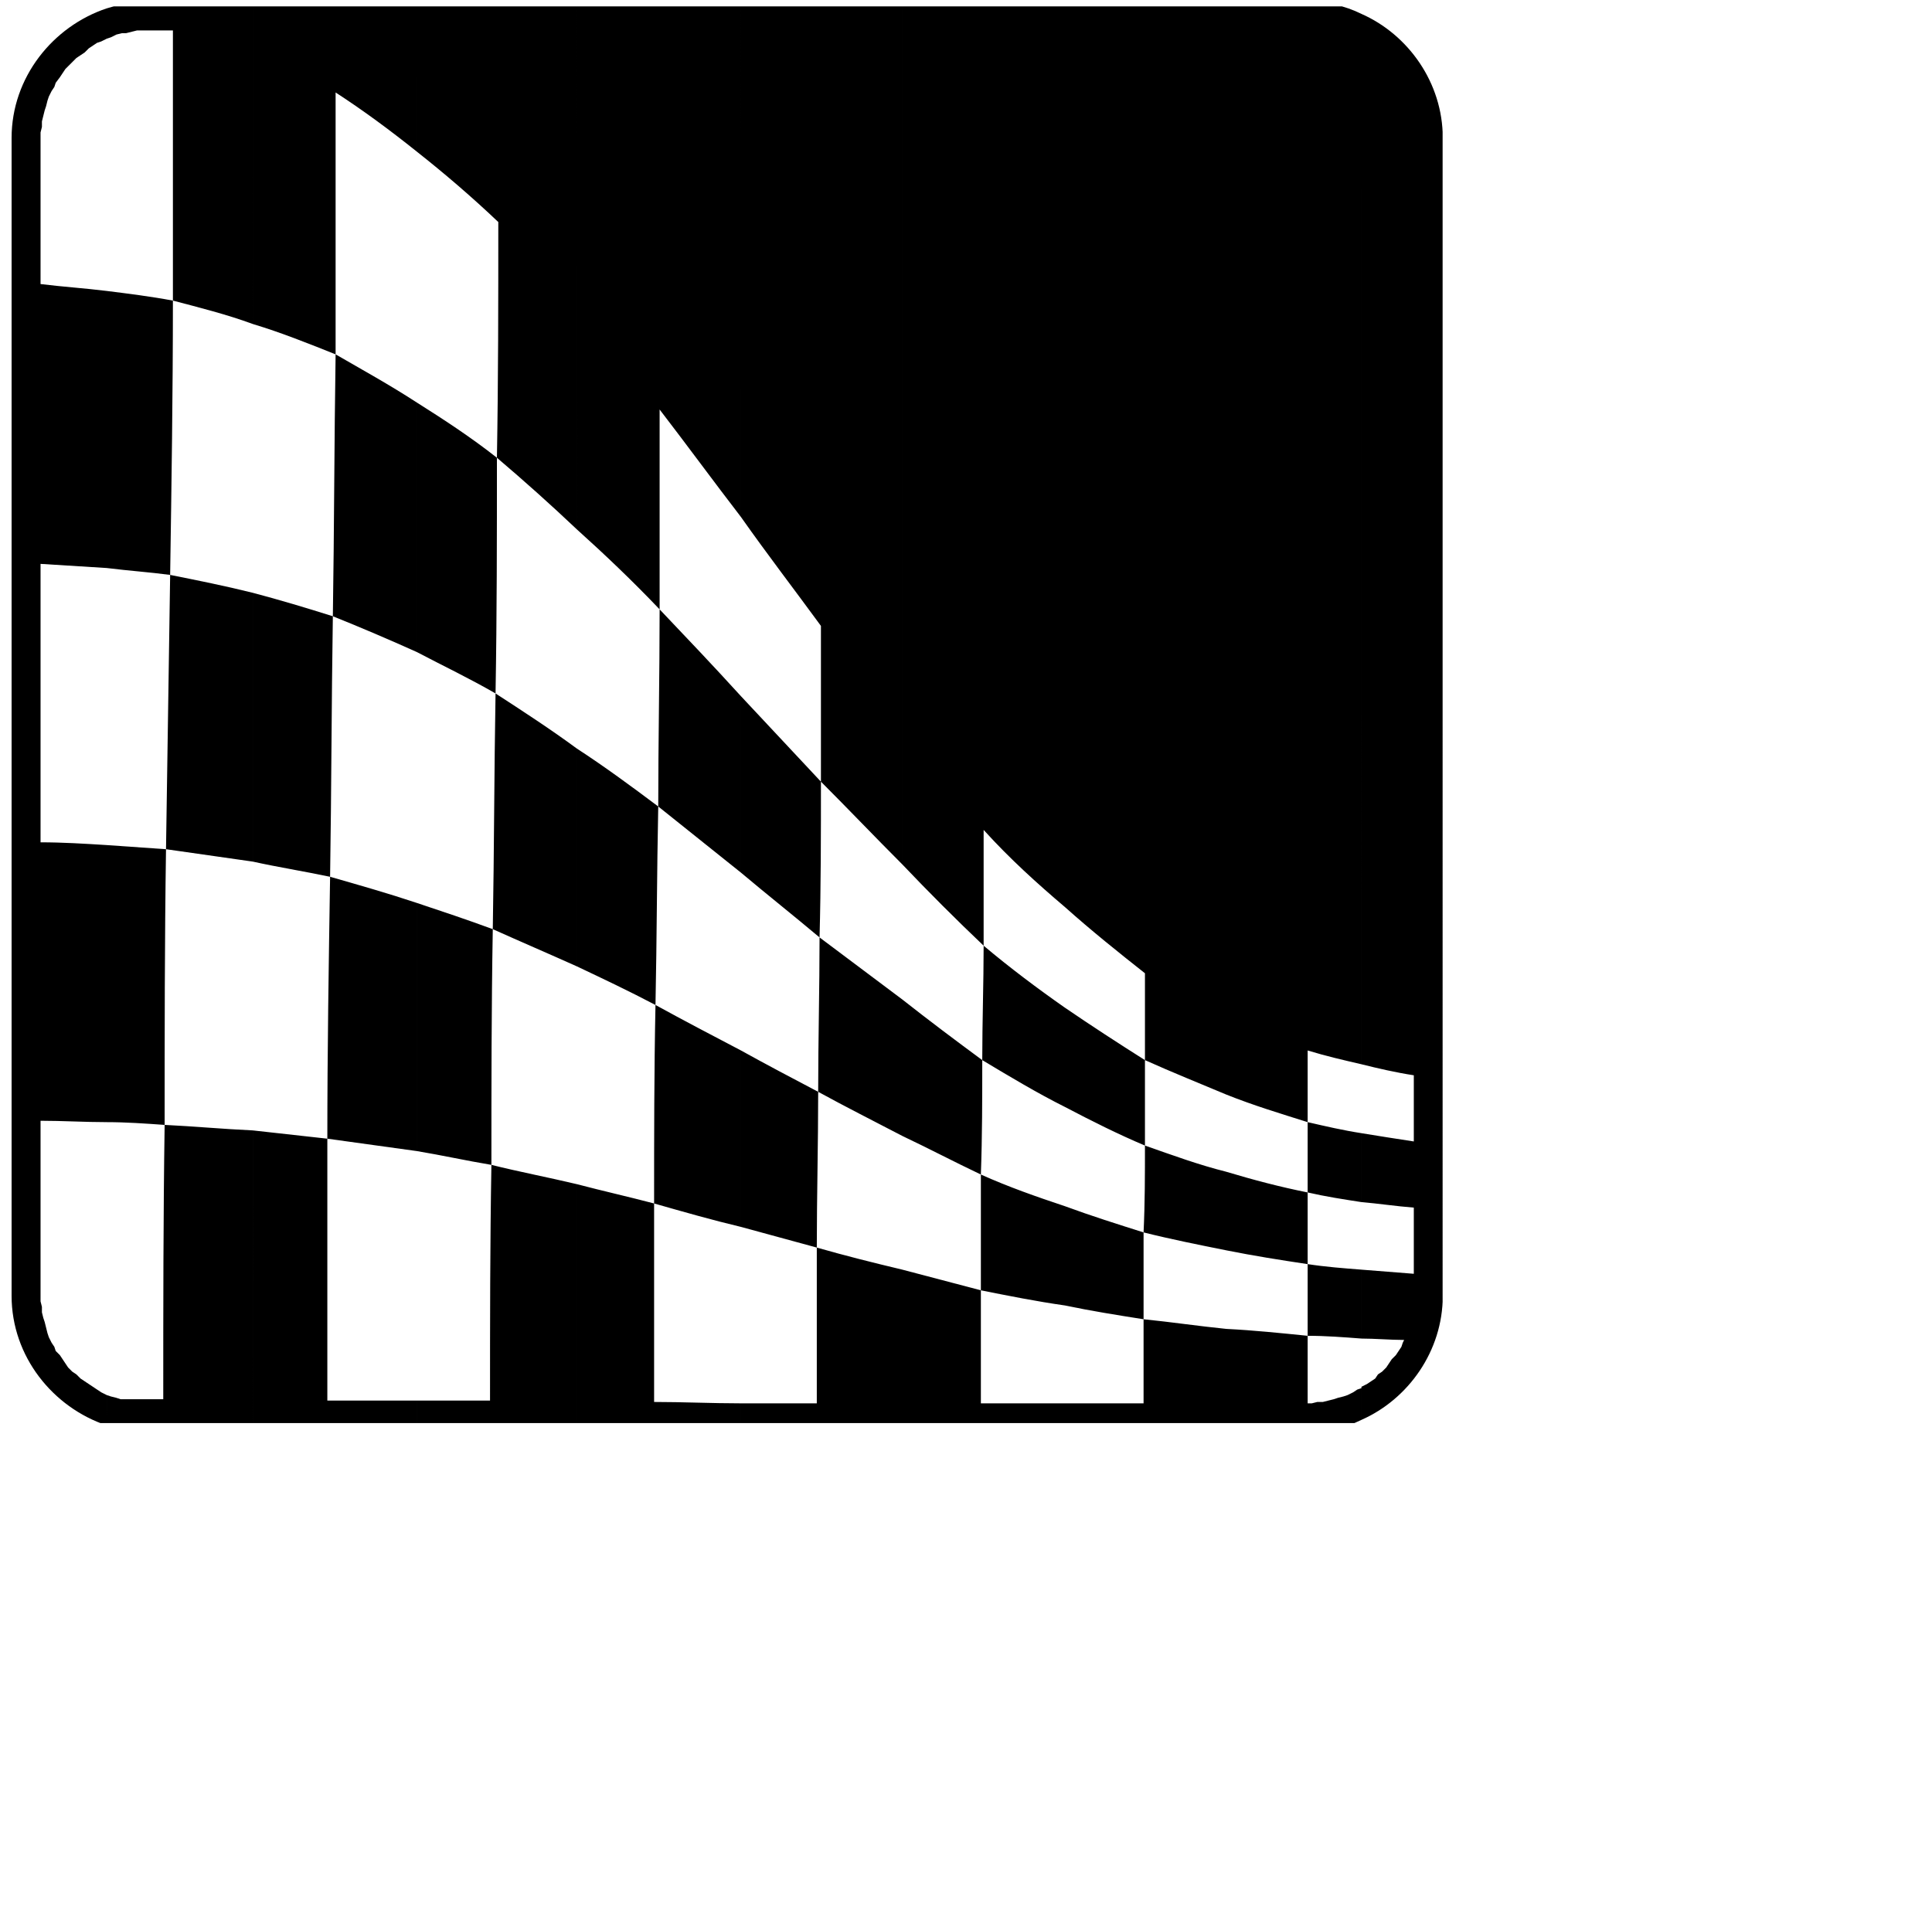 <?xml version="1.0" encoding="utf-8"?>
<!-- Generator: Adobe InDesign 4.0 SVG Export Plug-in, SVG Library version: 6.0 build 159 -->
<!DOCTYPE svg PUBLIC "-//W3C//DTD SVG 1.0//EN"    "http://www.w3.org/TR/SVG/DTD/svg10.dtd">
<svg  xmlns="http://www.w3.org/2000/svg" xmlns:xlink="http://www.w3.org/1999/xlink" width="227pt" height="224pt" xml:space="preserve">
<clipPath id="clp1" fill="none">
	<path shape-rendering="crispEdges" stroke="#000000" d="M0,0h227v224H0z"/>
</clipPath>
<g clip-path="url(#clp1)" fill="none">
	<clipPath id="clp2">
		<path shape-rendering="crispEdges" stroke="#000000" d="M1,1v222h225V1H1z"/>
	</clipPath>
	<g clip-path="url(#clp2)">
		<g transform="matrix(3 0 0 -3 -1154 2068)">
			<path fill-rule="evenodd" fill="#000000" d="M455.76,688.608c2.448-1.08,4.248-3.6,4.248-6.48v-60.48c0-2.88-1.8-5.4-4.248-6.48
				v1.656v0.072l0.288,0.144l0.216,0.144l0.216,0.144l0.144,0.216l0.216,0.144l0.216,0.216l0.144,0.216l0.144,0.216l0.216,0.216
				l0.144,0.216l0.144,0.216l0.072,0.216l0.072,0.144c-0.72,0-1.512,0.072-2.232,0.072v3.6c0.864-0.072,1.8-0.144,2.736-0.216v3.456
				c-0.936,0.072-1.872,0.216-2.736,0.288v3.6c0.864-0.144,1.8-0.288,2.736-0.432v3.456c-0.936,0.144-1.872,0.36-2.736,0.576
				V688.608z M448.704,689.256h4.176c1.008,0,2.016-0.216,2.88-0.648v-54.864c-0.936,0.216-1.872,0.432-2.808,0.72
				c0-1.224,0-2.52,0-3.744c0.936-0.216,1.872-0.432,2.808-0.576v-3.6c-0.936,0.144-1.872,0.288-2.808,0.504c0-1.296,0-2.52,0-3.744
				c0.936-0.144,1.872-0.216,2.808-0.288v-3.6c-0.936,0.072-1.872,0.144-2.808,0.144v-3.528h0.216l0.288,0.072h0.288l0.288,0.072
				l0.288,0.072l0.216,0.072l0.288,0.072l0.216,0.072l0.288,0.144l0.216,0.144l0.216,0.072v-1.656
				c-0.864-0.432-1.872-0.648-2.88-0.648h-4.176v5.4c1.44-0.072,2.808-0.216,4.248-0.36c0,1.296,0,2.52,0,3.744
				c-1.44,0.216-2.808,0.432-4.248,0.72v4.104c1.44-0.432,2.808-0.792,4.248-1.08c0,1.224,0,2.448,0,3.672
				c-1.368,0.432-2.808,0.864-4.248,1.44V689.256z M440.28,689.256h8.424V632.16c-1.368,0.576-2.808,1.152-4.248,1.8
				c0-1.512,0-3.024,0-4.464c1.44-0.504,2.808-1.008,4.248-1.368v-4.104c-1.44,0.288-2.88,0.576-4.32,0.936c0-1.512,0-3.024,0-4.536
				c1.44-0.144,2.88-0.36,4.32-0.504v-5.4h-8.424v1.512h4.104v4.392c-1.368,0.216-2.736,0.432-4.104,0.72v5.184
				c1.368-0.504,2.736-0.936,4.104-1.368c0.072,1.512,0.072,3.024,0.072,4.536c-1.368,0.576-2.808,1.296-4.176,2.016v5.184
				c1.368-0.936,2.808-1.872,4.176-2.736c0,1.512,0,3.024,0,4.536c-1.368,1.08-2.808,2.232-4.176,3.456V689.256z M431.784,689.256
				h8.496v-47.304c-1.44,1.224-2.88,2.52-4.248,4.032c0-2.016,0-4.032,0-6.048c1.368-1.152,2.808-2.232,4.248-3.24v-5.184
				c-1.44,0.72-2.88,1.584-4.32,2.448c0-2.016,0-3.96-0.072-5.976c1.44-0.648,2.88-1.152,4.392-1.656v-5.184
				c-1.512,0.216-2.952,0.504-4.392,0.792c0-1.944,0-3.888,0-5.904h4.392v-1.512h-8.496v8.496c1.368-0.36,2.736-0.72,4.104-1.08
				c0,2.016,0,4.032,0,6.048c-1.368,0.648-2.736,1.368-4.104,2.016v7.128c1.368-1.08,2.808-2.16,4.176-3.168
				c0,2.016,0.072,4.032,0.072,5.976c-1.44,1.368-2.88,2.808-4.248,4.248V689.256z M423.36,689.256h8.424v-45.072
				c-1.44,1.44-2.808,2.88-4.248,4.32c0-2.736,0-5.4-0.072-8.136c1.44-1.08,2.88-2.16,4.32-3.24V630
				c-1.512,0.792-2.952,1.512-4.392,2.304c0-2.736-0.072-5.472-0.072-8.136c1.512-0.432,2.952-0.792,4.464-1.152v-8.496h-8.424
				v1.512h1.872h2.088c0,2.736,0,5.4,0,8.136c-1.296,0.36-2.664,0.72-3.96,1.08v9.216c1.296-0.72,2.664-1.44,4.032-2.16
				c0,2.664,0.072,5.4,0.072,8.064c-1.368,1.152-2.736,2.232-4.104,3.384v9.216l4.176-4.464c0,2.664,0,5.4,0,8.136
				c-1.368,1.872-2.808,3.744-4.176,5.688V689.256z M414.792,689.256h8.568v-26.928c-1.44,1.872-2.808,3.744-4.248,5.616
				c0-3.456,0-6.912,0-10.44c1.368-1.44,2.808-2.952,4.248-4.536v-9.216c-1.44,1.152-2.88,2.304-4.32,3.456
				c-0.072-3.456-0.072-6.912-0.144-10.368c1.44-0.792,2.952-1.584,4.464-2.376v-9.216c-1.512,0.36-3.024,0.792-4.536,1.224
				c0-3.456,0-6.912,0-10.368c1.512,0,3.024-0.072,4.536-0.072v-1.512h-8.568v12.96c1.368-0.36,2.664-0.648,4.032-1.008
				c0,3.456,0,6.912,0.072,10.368c-1.368,0.72-2.736,1.368-4.104,2.016v11.376c1.44-0.936,2.808-1.944,4.248-3.024
				c0,3.384,0.072,6.84,0.072,10.296c-1.44,1.512-2.88,2.88-4.32,4.176V689.256z M406.44,689.256h8.352V661.68
				c-1.368,1.296-2.736,2.52-4.176,3.744c0-4.104,0-8.208-0.072-12.312c1.44-0.936,2.88-1.872,4.248-2.88v-11.376
				c-1.44,0.648-2.952,1.296-4.392,1.944c-0.072-4.104-0.072-8.208-0.072-12.312c1.44-0.36,2.952-0.648,4.464-1.008v-12.96h-8.352
				v1.656c1.296,0,2.52,0,3.816,0c0,4.104,0,8.208,0.072,12.312c-1.296,0.216-2.592,0.504-3.888,0.72v12.96
				c1.296-0.432,2.592-0.864,3.96-1.368c0.072,4.104,0.072,8.208,0.144,12.312c-1.368,0.792-2.736,1.44-4.104,2.16v13.032
				c1.368-0.864,2.808-1.8,4.176-2.88c0.072,4.104,0.072,8.208,0.072,12.312c-1.44,1.368-2.88,2.592-4.248,3.672V689.256z
				 M397.872,689.256h8.568v-7.848c-1.44,1.152-2.808,2.16-4.248,3.096c0-4.536,0-9.144,0-13.68c1.368-0.792,2.808-1.584,4.248-2.52
				v-13.032c-1.44,0.648-2.952,1.296-4.392,1.872c-0.072-4.536-0.072-9.072-0.144-13.608c1.512-0.432,3.024-0.864,4.536-1.368
				v-12.96c-1.584,0.216-3.096,0.432-4.68,0.648c0-4.536,0-9.072,0-13.68h4.68v-1.656h-8.568v15.768
				c1.296-0.144,2.592-0.288,3.888-0.432c0,4.608,0.072,9.144,0.144,13.68c-1.368,0.288-2.736,0.504-4.032,0.792v14.04
				c1.368-0.36,2.808-0.792,4.176-1.224c0.072,4.536,0.072,9.144,0.144,13.68c-1.44,0.576-2.88,1.152-4.32,1.584V689.256z
				 M392.4,689.256h5.472v-16.848c-1.368,0.504-2.808,0.864-4.176,1.224c0-4.824-0.072-9.576-0.144-14.328
				c1.44-0.288,2.88-0.576,4.32-0.936v-14.04c-1.512,0.216-3.024,0.432-4.536,0.648c-0.072-4.824-0.072-9.576-0.072-14.4
				c1.512-0.072,3.024-0.216,4.608-0.288V614.52H392.4c-0.72,0-1.44,0.144-2.16,0.36v1.584l0.216-0.072l0.288-0.072l0.216-0.072
				c0.72,0,1.512,0,2.232,0c0,4.752,0,9.576,0.072,14.328c-1.008,0.072-2.016,0.144-3.024,0.144v14.472
				c1.08-0.072,2.088-0.144,3.096-0.216c0.072,4.752,0.144,9.504,0.216,14.328c-1.08,0.144-2.16,0.216-3.312,0.36v14.472
				c1.152-0.144,2.304-0.288,3.456-0.504c0,4.68,0,9.432,0,14.112H392.4h-0.288h-0.288l-0.288-0.072l-0.288-0.072h-0.216
				l-0.288-0.072l-0.288-0.144l-0.216-0.072v1.584C390.96,689.112,391.68,689.256,392.4,689.256z M390.24,614.88
				c-2.808,0.936-4.968,3.6-4.968,6.768v60.48c0,3.168,2.16,5.832,4.968,6.768v-1.584l0,0l-0.288-0.144l-0.216-0.072l-0.216-0.144
				l-0.216-0.144l-0.216-0.216l-0.216-0.144l-0.216-0.144l-0.216-0.216l-0.216-0.216l-0.144-0.144l-0.144-0.216l-0.144-0.216
				l-0.216-0.288l-0.072-0.216l-0.144-0.216l-0.144-0.288l-0.072-0.216l-0.072-0.288L387,683.568l-0.072-0.288l-0.072-0.288v-0.288
				l-0.072-0.288v-0.288v-7.632c1.152-0.144,2.304-0.216,3.456-0.36v-14.472c-1.152,0.072-2.304,0.144-3.456,0.216v-14.544
				c1.152,0,2.304-0.072,3.456-0.144V630.72c-1.152,0-2.304,0.072-3.456,0.072v-9.144v-0.288l0.072-0.288v-0.288l0.072-0.288
				L387,620.28l0.072-0.288l0.072-0.288l0.072-0.216l0.144-0.288l0.144-0.216l0.072-0.216l0.216-0.216l0.144-0.216l0.144-0.216
				l0.144-0.216l0.216-0.216l0.216-0.144l0.216-0.216l0.216-0.144l0.216-0.144l0.216-0.144l0.216-0.144l0.216-0.144l0.288-0.144l0,0
				V614.88z"/>
		</g>
	</g>
</g>
</svg>
